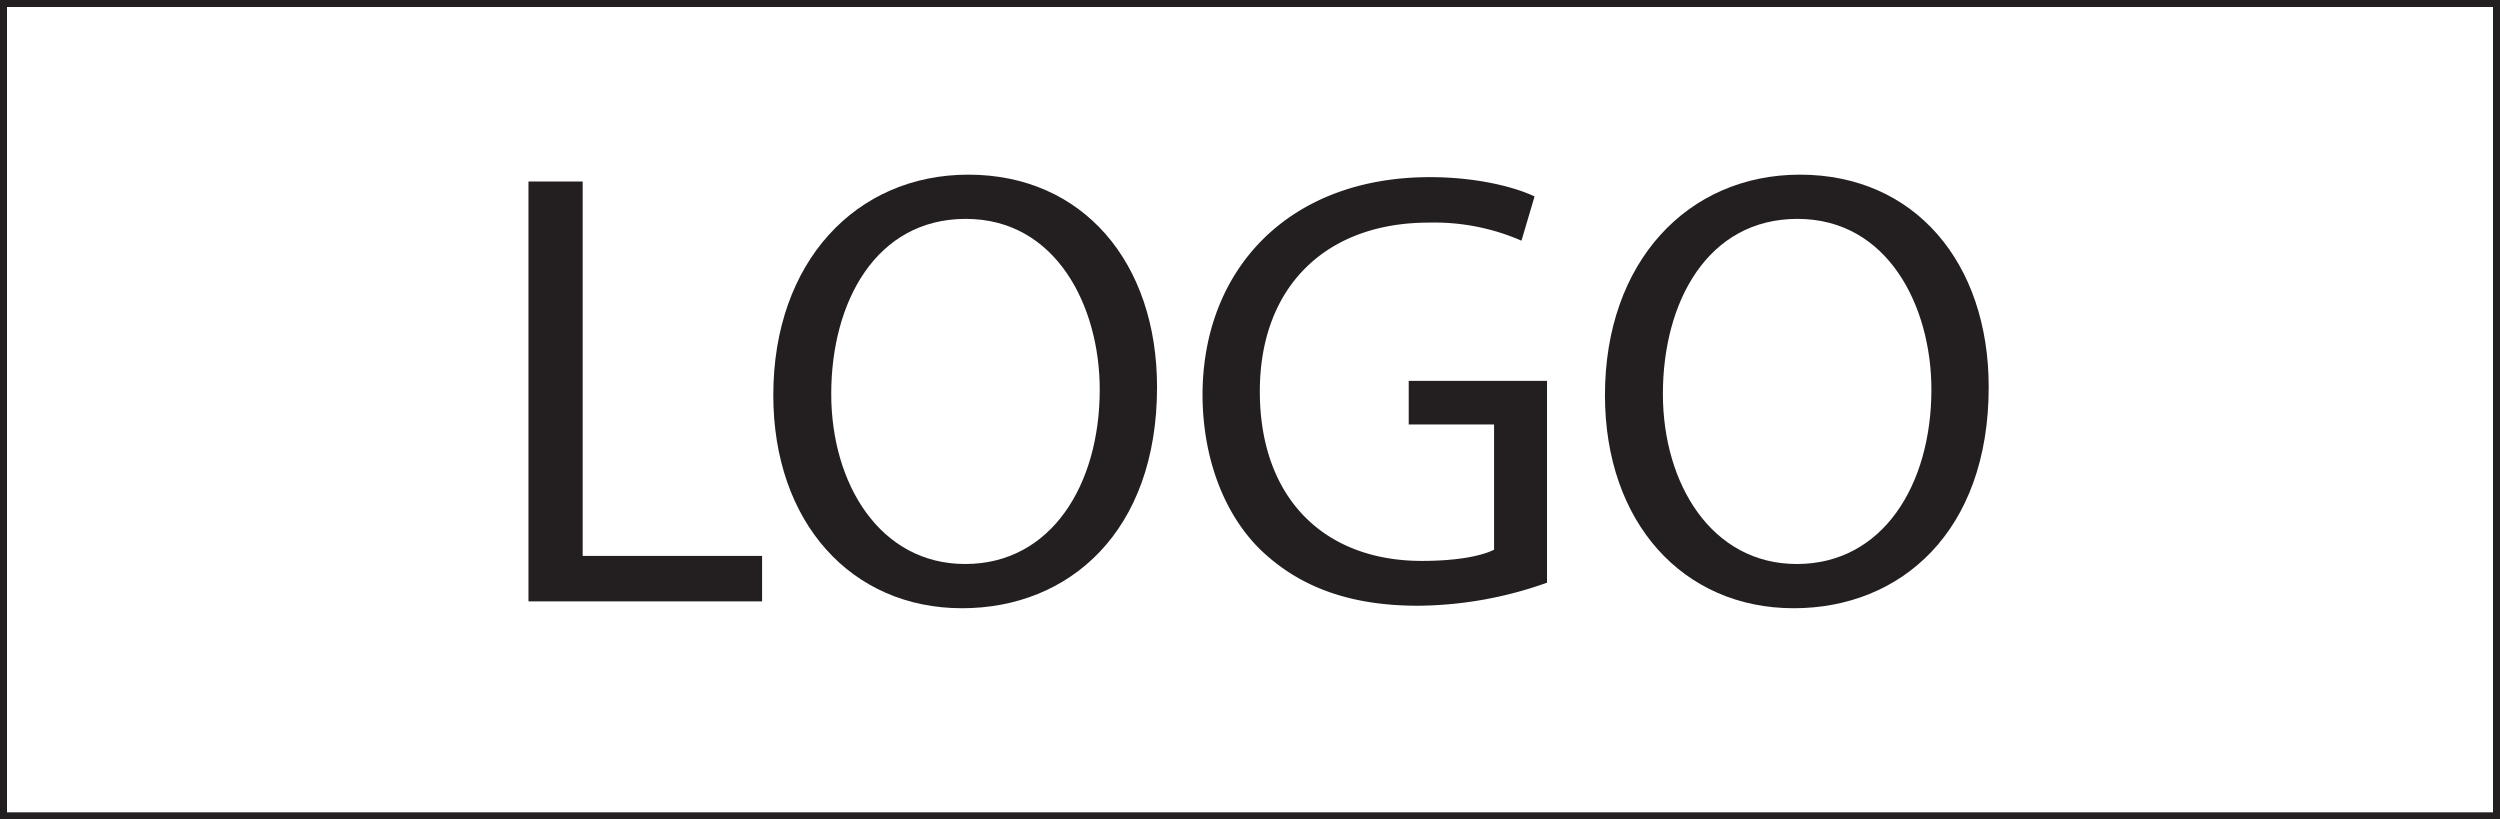<svg xmlns="http://www.w3.org/2000/svg" viewBox="0 0 357 117"><rect x="0" y="0" width="357" height="117" fill="#808080" stroke="none"/><defs><style>.cls-1{fill:#fff;stroke:#231f20;stroke-miterlimit:10;}.cls-2{fill:#231f20;}</style></defs><g id="Layer_2" data-name="Layer 2"><g id="Layer_1-2" data-name="Layer 1"><rect class="cls-1" x="0.5" y="0.5" width="356" height="116"/><path class="cls-2" d="M75.466,25.919h7.74V79.383h25.62v6.494H75.466Z"/><path class="cls-2" d="M165.226,55.276c0,20.638-12.543,31.58-27.844,31.58-15.835,0-26.955-12.276-26.955-30.424,0-19.037,11.832-31.491,27.844-31.491C154.64,24.941,165.226,37.484,165.226,55.276Zm-46.526.978c0,12.81,6.939,24.286,19.126,24.286,12.277,0,19.216-11.3,19.216-24.909,0-11.92-6.228-24.374-19.126-24.374C125.105,31.257,118.7,43.088,118.7,56.254Z"/><path class="cls-2" d="M220.914,83.208A55.837,55.837,0,0,1,202.5,86.5c-9.074,0-16.547-2.313-22.418-7.917C174.923,73.6,171.72,65.6,171.72,56.254c.089-17.88,12.365-30.958,32.47-30.958,6.939,0,12.366,1.513,14.945,2.758l-1.868,6.316a31.085,31.085,0,0,0-13.255-2.579c-14.589,0-24.108,9.073-24.108,24.107,0,15.212,9.163,24.2,23.129,24.2,5.071,0,8.54-.712,10.32-1.6V60.613H201.165V54.386h19.749Z"/><path class="cls-2" d="M283.986,55.276c0,20.638-12.543,31.58-27.843,31.58-15.835,0-26.955-12.276-26.955-30.424,0-19.037,11.832-31.491,27.844-31.491C273.4,24.941,283.986,37.484,283.986,55.276Zm-46.525.978c0,12.81,6.938,24.286,19.126,24.286,12.276,0,19.216-11.3,19.216-24.909,0-11.92-6.228-24.374-19.127-24.374C243.866,31.257,237.461,43.088,237.461,56.254Z"/></g></g></svg>